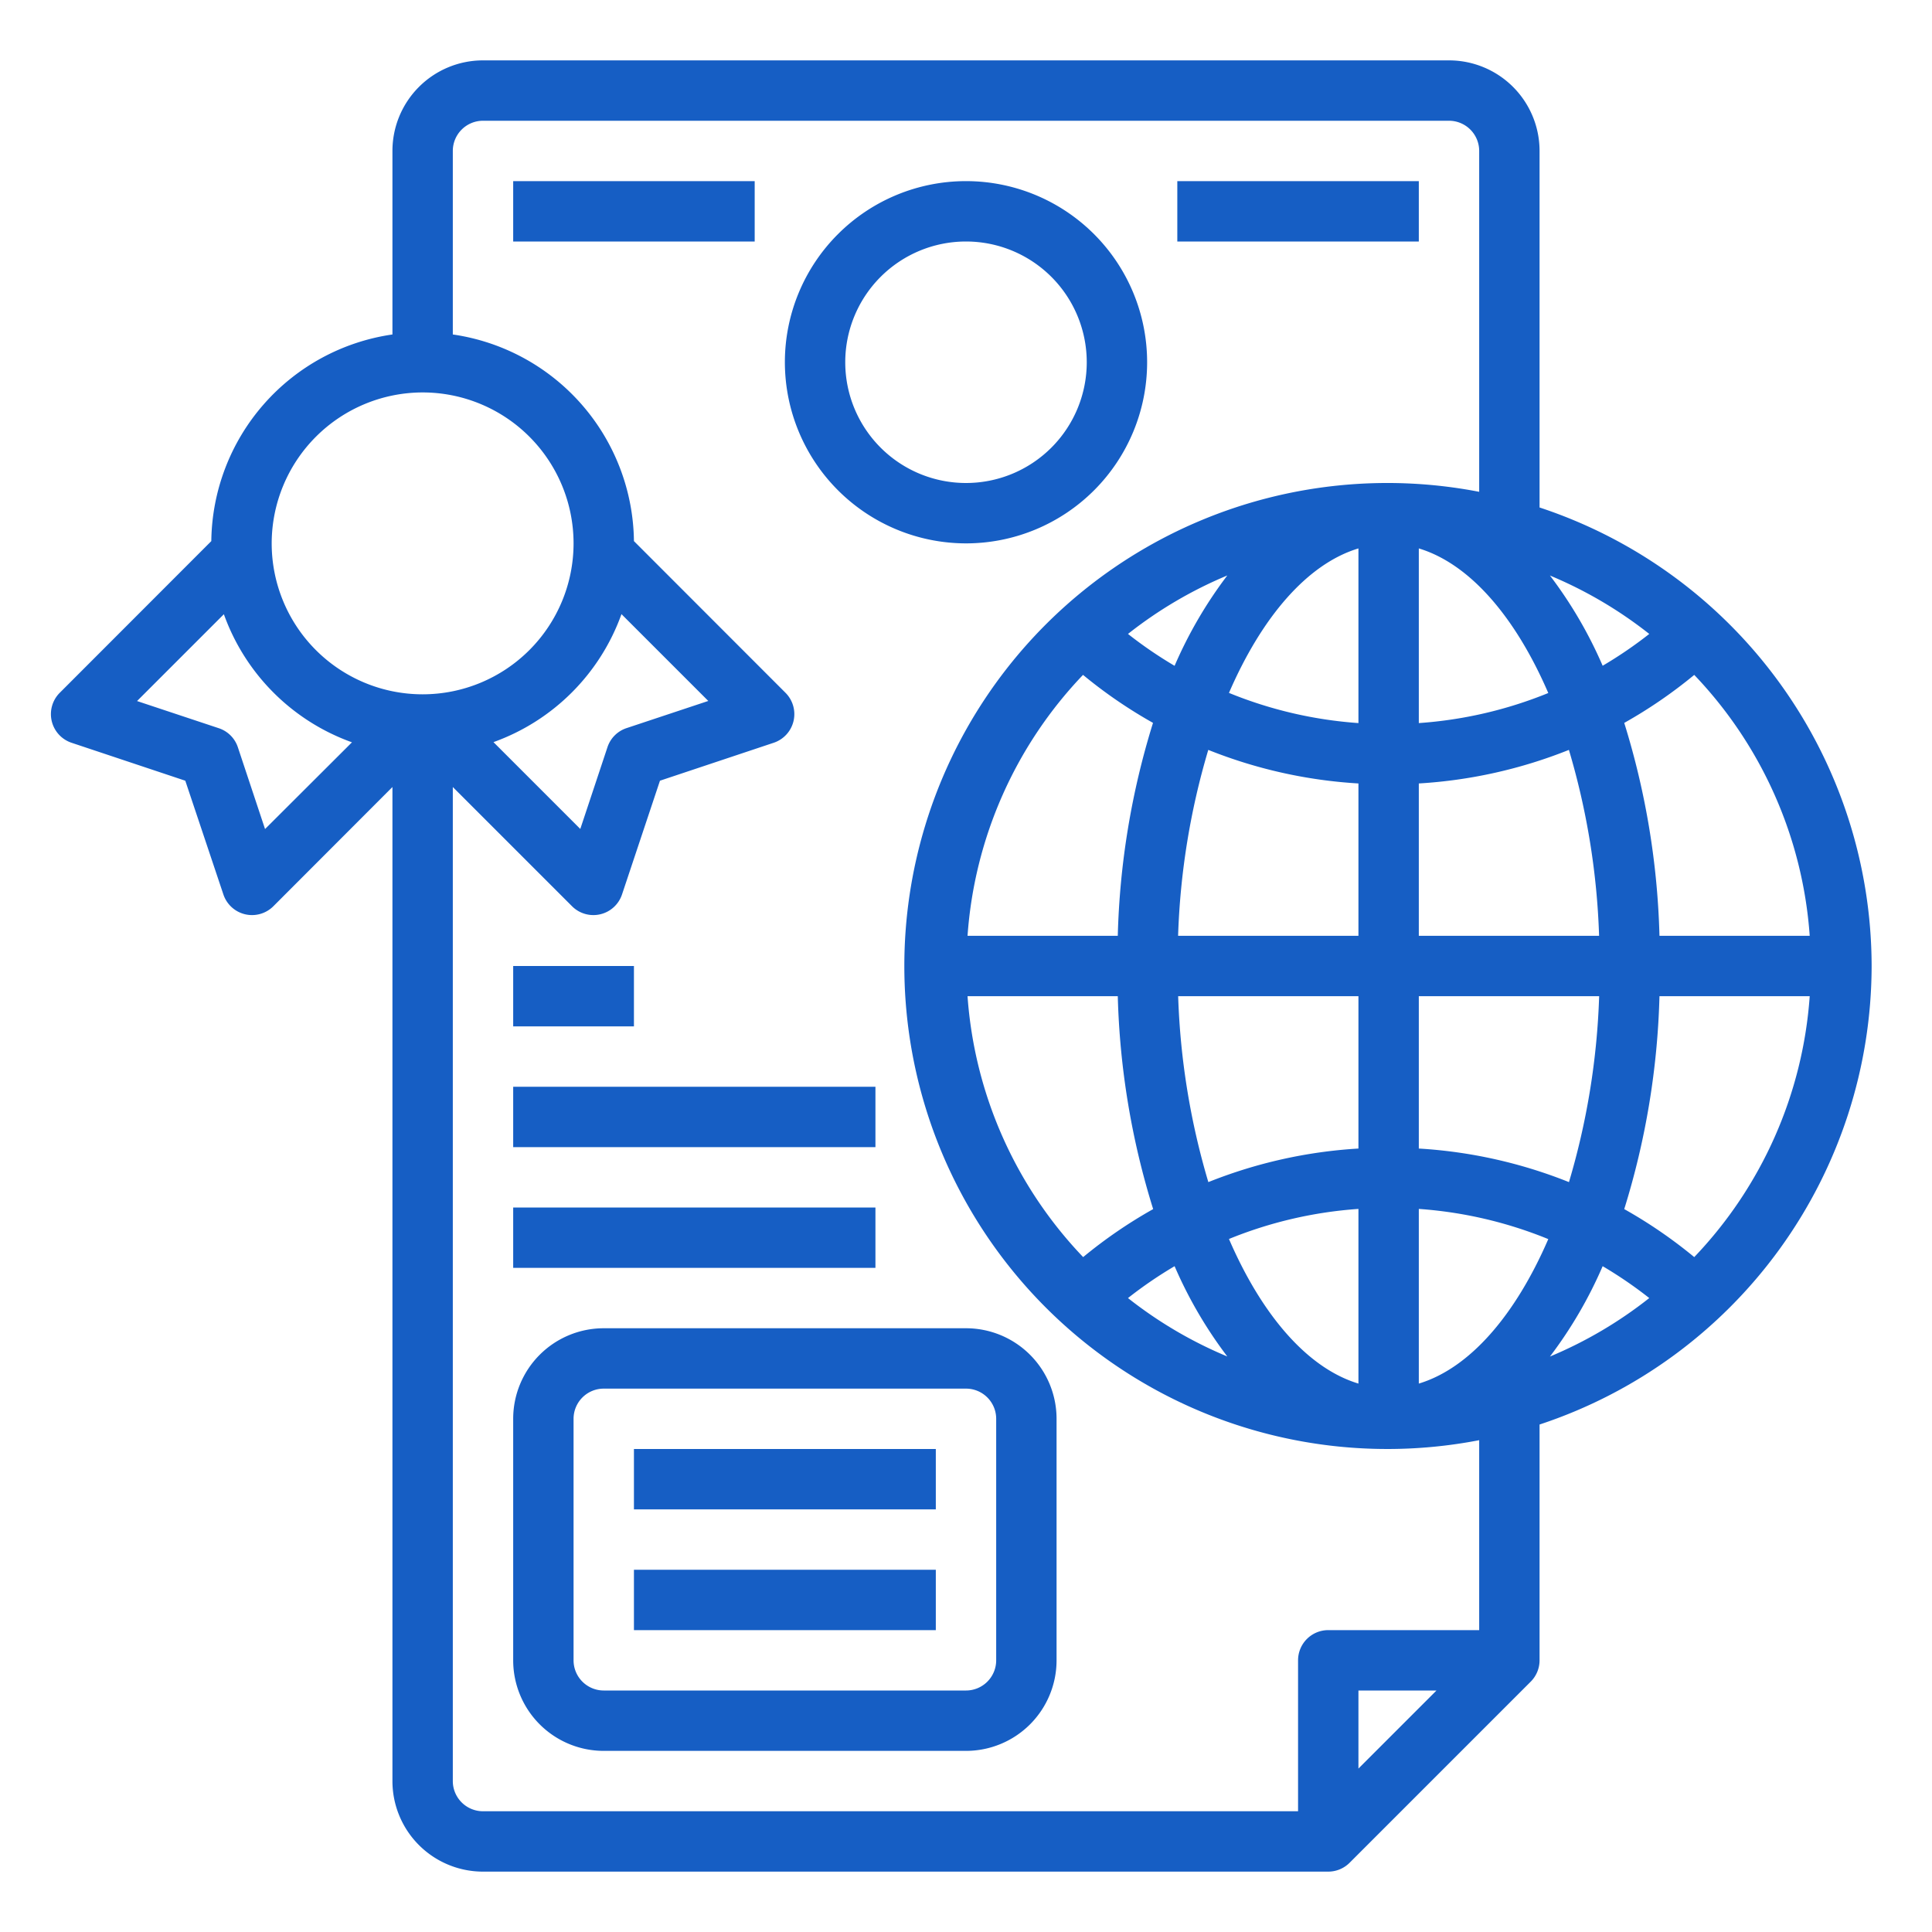 <svg xmlns="http://www.w3.org/2000/svg" width="512" height="512" viewBox="0 0 64 64">
    <path fill="#165EC4" d="M62 32a16.021 16.021 0 0 0-11-15.189V5a3 3 0 0 0-3-3H16a3 3 0 0 0-3 3v6.08a7 7 0 0 0-6 6.845L1.979 22.95a1 1 0 0 0 .391 1.655l3.768 1.257L7.4 29.63a1 1 0 0 0 1.655.391L13 26.071V59a3 3 0 0 0 3 3h28a1 1 0 0 0 .707-.293l6-6A1 1 0 0 0 51 55v-7.811A16.021 16.021 0 0 0 62 32zM45 18.167v5.786a13.9 13.9 0 0 1-4.289-1C41.8 20.437 43.31 18.677 45 18.167zm0 7.786V31h-5.974a24.316 24.316 0 0 1 1-6.159A15.919 15.919 0 0 0 45 25.953zM45 33v5.047a15.919 15.919 0 0 0-4.972 1.112 24.316 24.316 0 0 1-1-6.159zm0 7.047v5.786c-1.69-.51-3.2-2.27-4.289-4.79A13.9 13.9 0 0 1 45 40.047zm2 5.786v-5.786a13.9 13.9 0 0 1 4.289 1C50.2 43.563 48.69 45.323 47 45.833zm0-7.786V33h5.974a24.316 24.316 0 0 1-1 6.159A15.919 15.919 0 0 0 47 38.047zM47 31v-5.047a15.919 15.919 0 0 0 4.972-1.112 24.316 24.316 0 0 1 1 6.159zm0-7.047v-5.786c1.69.51 3.2 2.27 4.289 4.79a13.9 13.9 0 0 1-4.289.996zm4.344-4.888A13.985 13.985 0 0 1 54.634 21a13.932 13.932 0 0 1-1.544 1.054 14.35 14.35 0 0 0-1.746-2.989zM38.91 22.056A13.932 13.932 0 0 1 37.366 21a13.985 13.985 0 0 1 3.29-1.937 14.35 14.35 0 0 0-1.746 2.993zm-3.034.3a15.774 15.774 0 0 0 2.319 1.59A25.959 25.959 0 0 0 37.028 31h-4.977a13.928 13.928 0 0 1 3.825-8.643zM37.028 33a25.959 25.959 0 0 0 1.172 7.053 15.774 15.774 0 0 0-2.319 1.59A13.928 13.928 0 0 1 32.051 33zm1.882 8.944a14.35 14.35 0 0 0 1.746 2.991A13.985 13.985 0 0 1 37.366 43a13.932 13.932 0 0 1 1.544-1.056zm14.18 0A13.932 13.932 0 0 1 54.634 43a13.985 13.985 0 0 1-3.29 1.937 14.35 14.35 0 0 0 1.746-2.993zm.715-1.891A25.959 25.959 0 0 0 54.972 33h4.977a13.928 13.928 0 0 1-3.825 8.643 15.774 15.774 0 0 0-2.319-1.59zM59.949 31h-4.977a25.959 25.959 0 0 0-1.167-7.053 15.774 15.774 0 0 0 2.319-1.59A13.928 13.928 0 0 1 59.949 31zM14 13a5 5 0 1 1-5 5 5.006 5.006 0 0 1 5-5zm6.587 7.344l2.876 2.876-2.708.9a.994.994 0 0 0-.632.632l-.9 2.708-2.876-2.876a7.024 7.024 0 0 0 4.24-4.24zM8.78 27.463l-.9-2.708a.994.994 0 0 0-.632-.632l-2.708-.9 2.876-2.876a7.024 7.024 0 0 0 4.243 4.243zM45 58.586V56h2.586zM49 54h-5a1 1 0 0 0-1 1v5H16a1 1 0 0 1-1-1V26.071l3.95 3.95a1 1 0 0 0 1.655-.391l1.257-3.768 3.768-1.257a1 1 0 0 0 .391-1.655L21 17.925a7 7 0 0 0-6-6.845V5a1 1 0 0 1 1-1h32a1 1 0 0 1 1 1v11.292a16 16 0 1 0 0 31.416z"/>
    <path fill="#165EC4" d="M32 44H20a3 3 0 0 0-3 3v8a3 3 0 0 0 3 3h12a3 3 0 0 0 3-3v-8a3 3 0 0 0-3-3zm1 11a1 1 0 0 1-1 1H20a1 1 0 0 1-1-1v-8a1 1 0 0 1 1-1h12a1 1 0 0 1 1 1z"/>
    <path fill="#165EC4" d="M21 48h10v2H21zM21 52h10v2H21zM17 32h4v2h-4zM17 36h12v2H17zM17 40h12v2H17zM39 6h8v2h-8zM17 6h8v2h-8zM32 18a6 6 0 1 0-6-6 6.006 6.006 0 0 0 6 6zm0-10a4 4 0 1 1-4 4 4 4 0 0 1 4-4z"/>
</svg>
